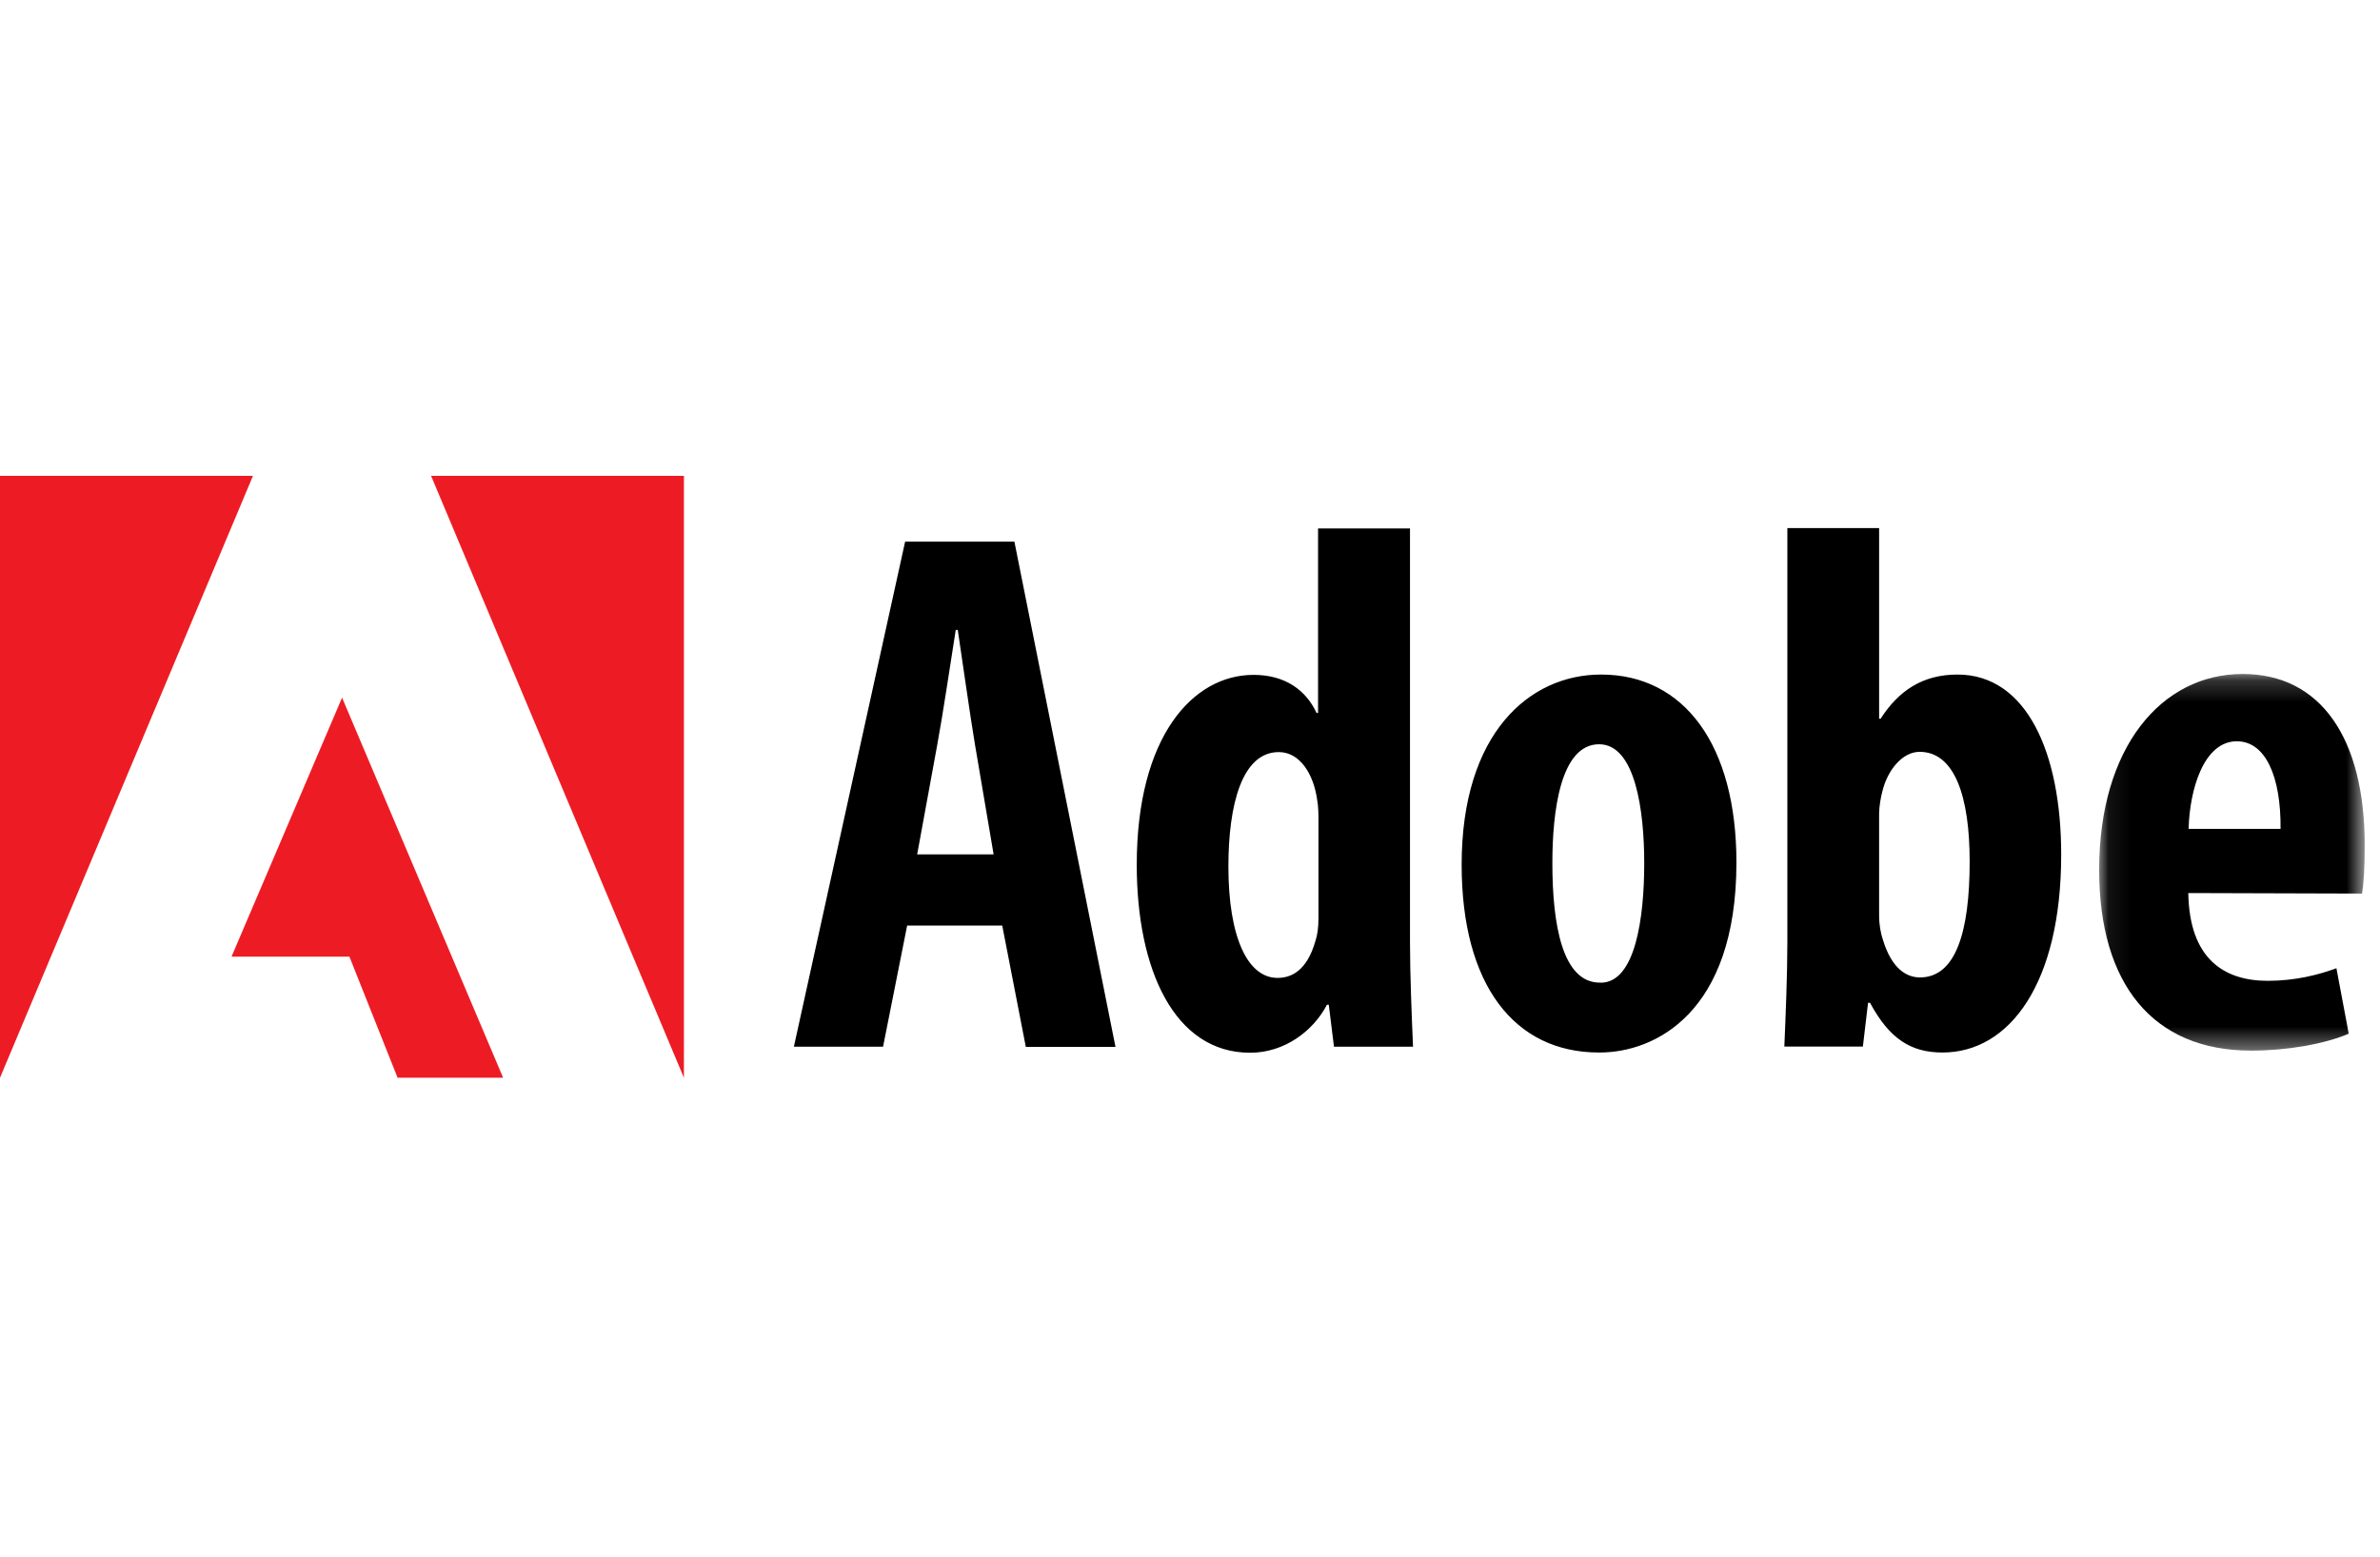 <svg xmlns="http://www.w3.org/2000/svg" width="110" height="72" viewBox="0 0 110 72" xmlns:xlink="http://www.w3.org/1999/xlink">
  <defs>
    <path id="a" d="M12.343 17.613V.2H.07v17.413z"/>
  </defs>
  <g fill="none" fill-rule="evenodd">
    <path fill="#ED1C24" d="M19.924 22L31.61 49.828V22M0 22v27.828L11.692 22M10.7 44.23h5.45l2.226 5.596h4.878L15.81 32.254"/>
    <path fill="#000" d="M41.93 42.777l-1.116 5.614h-4.122l5.142-23.35h5.05l4.672 23.36h-4.144l-1.09-5.61H41.93zm3.99-3.296l-.857-5.05c-.245-1.46-.558-3.73-.797-5.31h-.093c-.25 1.59-.6 3.94-.858 5.33l-.925 5.05h3.53zm19.248-15.06v19.13c0 1.52.078 3.38.14 4.84h-3.654l-.24-1.94h-.085c-.62 1.2-1.95 2.22-3.55 2.22-3.5 0-5.24-3.84-5.24-8.69 0-5.91 2.58-8.78 5.4-8.78 1.47 0 2.43.72 2.91 1.76h.07v-8.53h4.23zm-4.23 13.55c0-.31 0-.67-.063-1.01-.163-1.15-.78-2.19-1.772-2.19-1.702 0-2.328 2.44-2.328 5.29 0 3.28.893 5.15 2.27 5.15.628 0 1.353-.32 1.747-1.69.096-.275.146-.64.146-1.07v-4.47zM73.9 48.66c-3.9 0-6.345-3.114-6.345-8.687 0-6.083 3.14-8.787 6.443-8.787 3.846 0 6.257 3.266 6.257 8.688 0 6.968-3.777 8.786-6.322 8.786H73.9zm.08-3.227c1.614 0 2.014-3.028 2.014-5.534 0-2.38-.4-5.49-2.086-5.49-1.785 0-2.16 3.1-2.16 5.49 0 2.87.47 5.53 2.194 5.53h.037zm8.64-21.02h4.23v8.817h.068c.834-1.3 1.944-2.044 3.555-2.044 3.19 0 4.792 3.607 4.792 8.324 0 5.96-2.39 9.15-5.486 9.15-1.48 0-2.46-.65-3.35-2.3h-.09l-.24 2.026h-3.63c.06-1.403.14-3.324.14-4.84v-19.13zm4.23 17.93c0 .422.08.817.168 1.082.425 1.416 1.144 1.764 1.72 1.764 1.637 0 2.297-2.06 2.297-5.36 0-3.01-.697-5.07-2.315-5.07-.803 0-1.48.86-1.71 1.79-.082.29-.16.75-.16 1.06v4.72z"/>
    <g transform="translate(96.95 30.96)">
      <mask id="b" fill="#fff">
        <use xlink:href="#a"/>
      </mask>
      <path fill="#000" d="M4.19 10.328c.05 3.06 1.667 4.058 3.675 4.058 1.273 0 2.364-.282 3.17-.583l.57 3.027c-1.122.48-2.854.783-4.515.783-4.54 0-7.02-3.086-7.02-8.358C.07 3.598 2.946.2 6.702.2c3.63 0 5.64 3.003 5.64 7.905 0 1.122-.046 1.754-.12 2.247l-8.033-.024zm4.264-2.975c.022-2.377-.68-4.042-2.02-4.042-1.532 0-2.183 2.23-2.23 4.05h4.25z" mask="url(#b)"/>
    </g>
  </g>
</svg>
